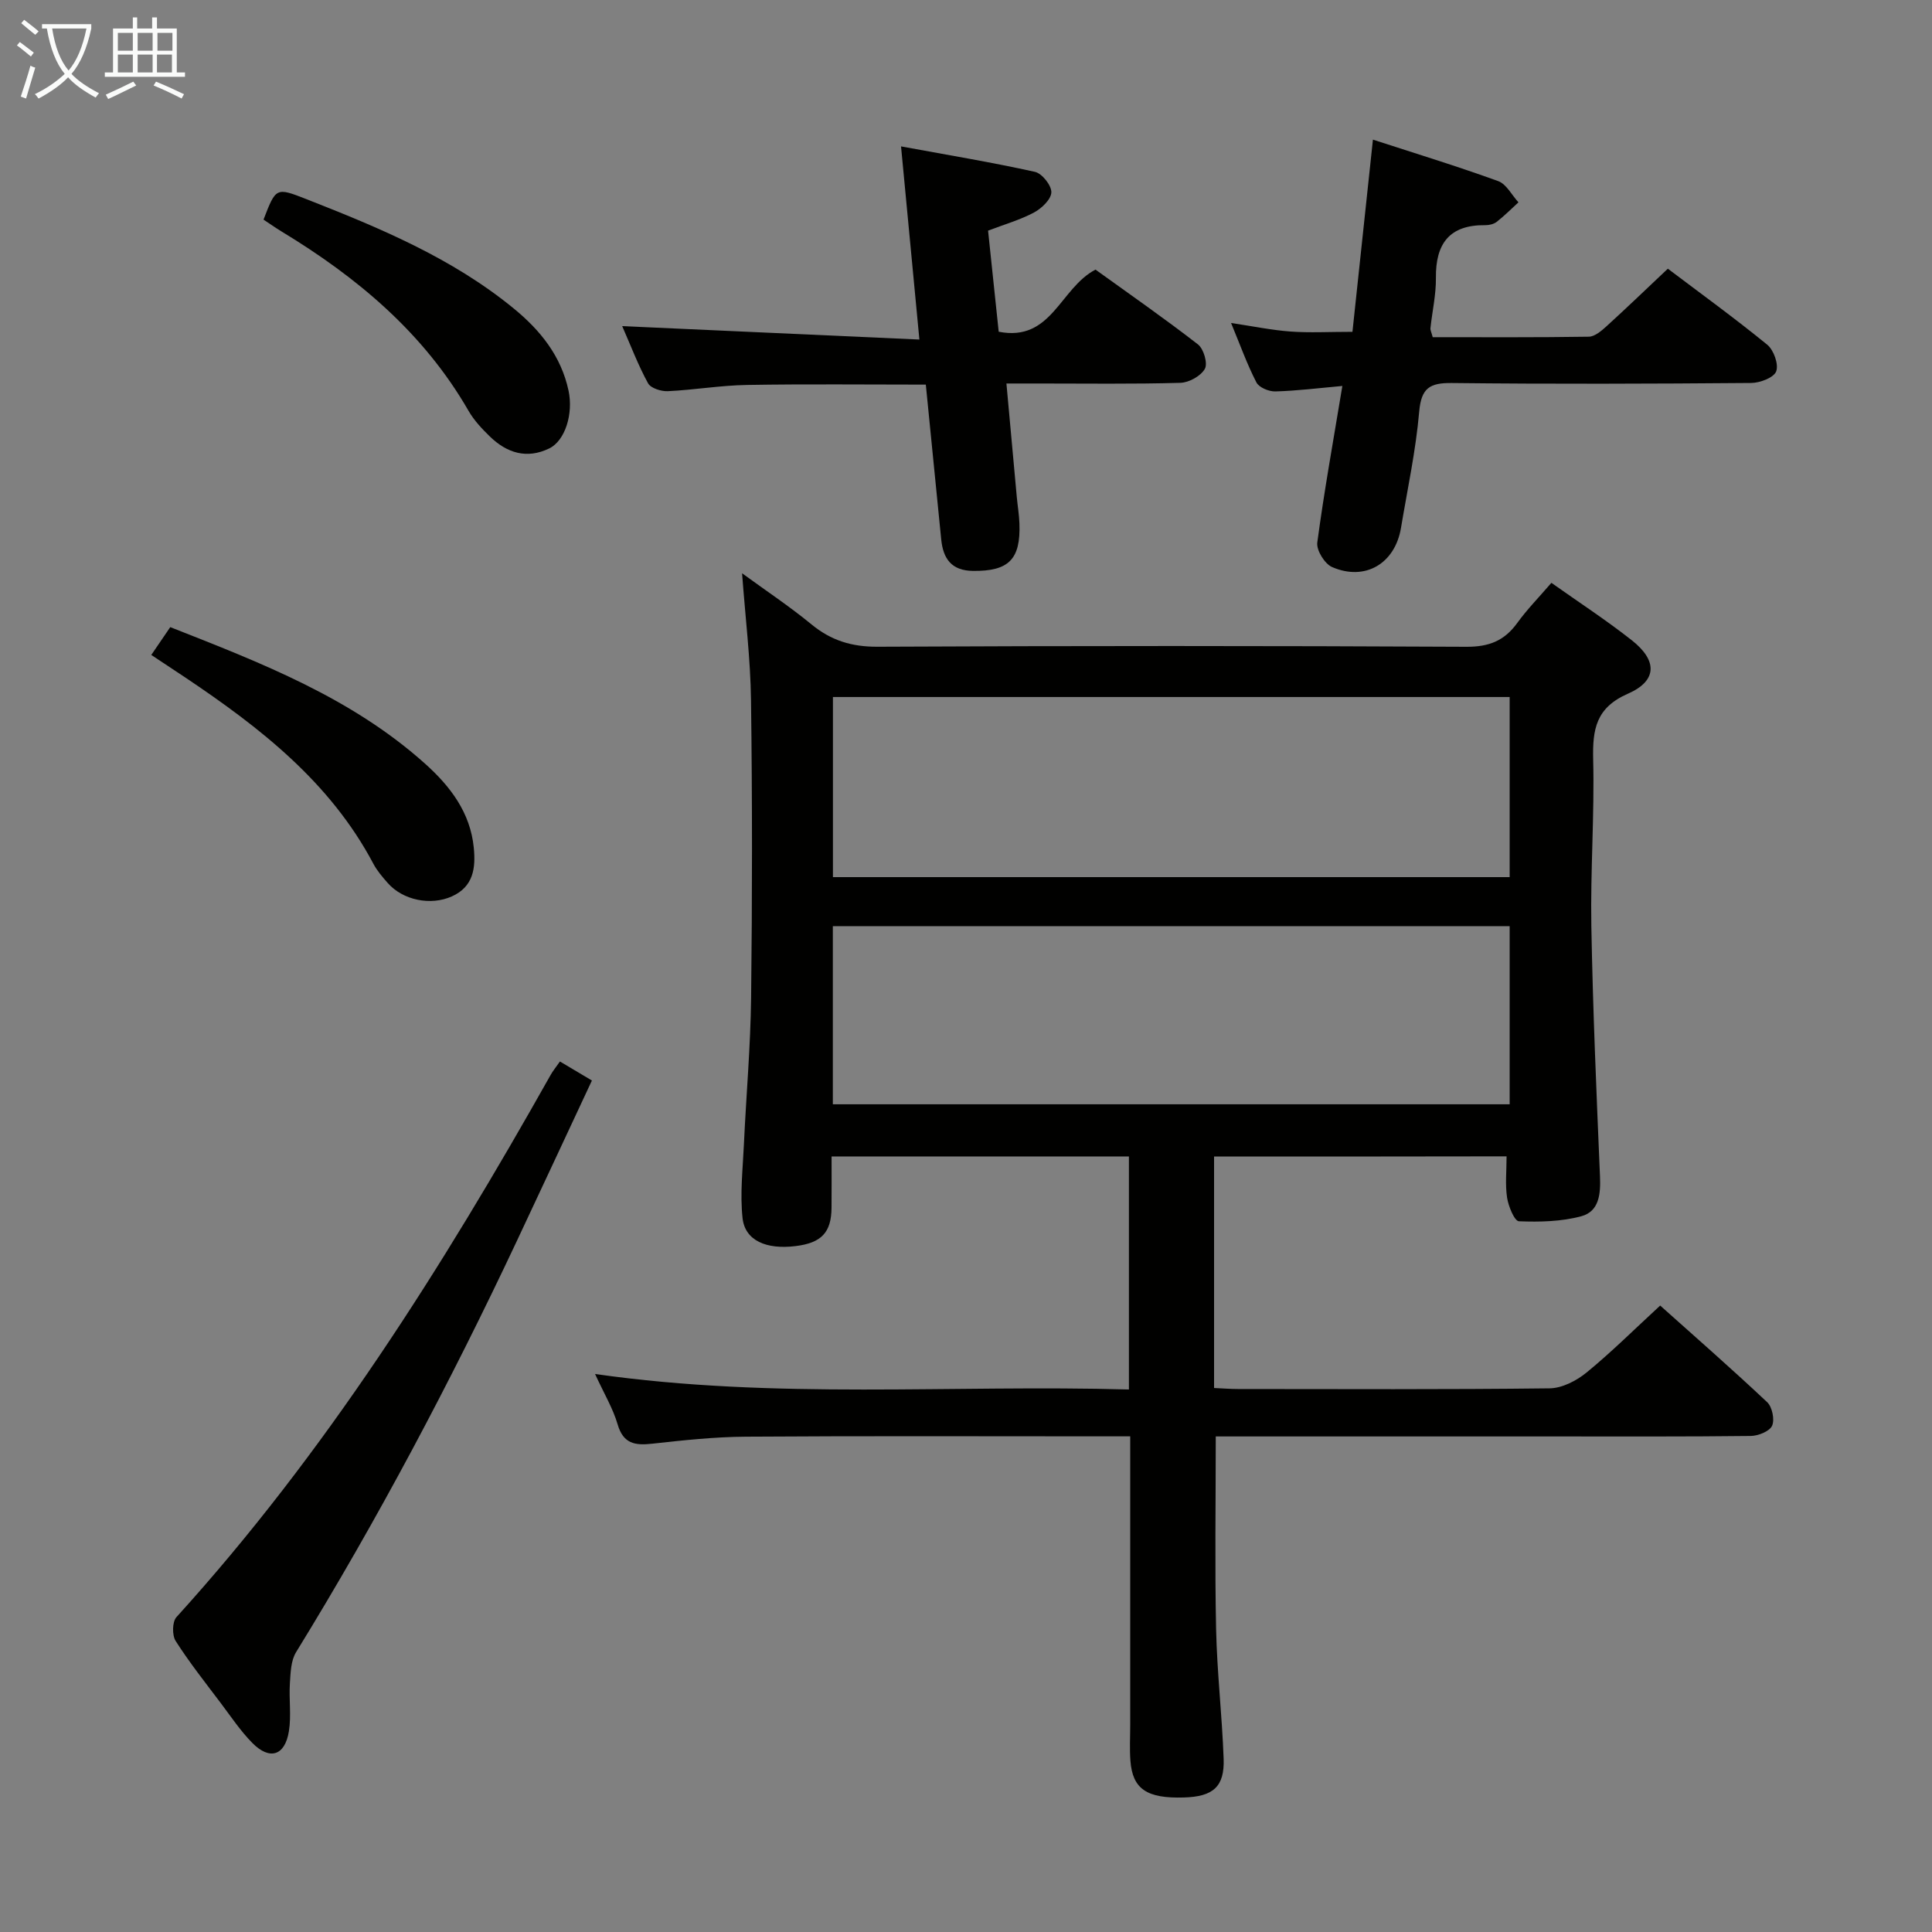 <svg enable-background="new 0 0 400 400" viewBox="0 0 400 400" xmlns="http://www.w3.org/2000/svg"><rect x="0" y="0" width="400" height="400" fill="#808080" stroke="none"/><g fill="#010100"><path d="m251.36 239.45v47.92c1.74.08 3.37.21 4.99.21 21.49.01 42.99.12 64.48-.14 2.59-.03 5.57-1.57 7.67-3.29 5.14-4.21 9.87-8.92 15.22-13.85 6.92 6.19 14.66 12.96 22.15 20 1.05.99 1.59 3.63 1.02 4.89-.53 1.16-2.87 2.09-4.42 2.11-13.49.16-26.99.1-40.49.1-21.49 0-42.99 0-64.48 0-1.96 0-3.93 0-5.79 0 0 13.67-.21 26.77.07 39.86.19 8.97 1.24 17.92 1.56 26.88.21 5.78-2.17 7.84-8.23 8.01-7.67.23-10.62-1.74-11.07-7.59-.19-2.49-.04-5-.04-7.5 0-19.65 0-39.3 0-59.68-2.06 0-3.83 0-5.6 0-24.66 0-49.32-.1-73.98.07-6.46.04-12.94.74-19.37 1.45-3.57.4-6.01.03-7.18-4.01-.95-3.27-2.77-6.28-4.67-10.42 37.38 5.34 73.92 2.17 110.53 3.21 0-16.5 0-32.25 0-48.25-20.49 0-40.72 0-61.56 0 0 3.71.02 7.16-.01 10.61-.04 5.13-2.08 7.29-7.44 7.95-6.08.75-10.47-1.15-10.98-5.78-.55-5.04.05-10.21.28-15.32.47-10.13 1.37-20.25 1.49-30.38.24-20.49.25-40.99-.02-61.48-.11-8.59-1.18-17.17-1.85-26.34 4.8 3.51 9.79 6.82 14.39 10.6 4.06 3.33 8.31 4.63 13.63 4.61 40.65-.2 81.31-.2 121.96.01 4.67.02 7.85-1.25 10.51-4.93 2.03-2.81 4.49-5.31 7.07-8.31 5.69 4.03 11.37 7.73 16.67 11.91 5.31 4.19 5.26 8.38-.82 11.04-6.65 2.91-7.35 7.39-7.2 13.65.28 11.46-.58 22.95-.38 34.42.31 17.29 1.06 34.58 1.79 51.86.15 3.63-.15 7.26-3.87 8.26-4.12 1.11-8.61 1.21-12.91 1.04-.92-.04-2.17-3.07-2.45-4.86-.42-2.72-.11-5.54-.11-8.58-20.47.04-40.37.04-60.56.04zm61.2-95.14c-46.82 0-93.37 0-140.11 0v37.29h140.11c0-12.57 0-24.82 0-37.29zm-140.13 84.32h140.13c0-12.38 0-24.46 0-36.88-46.78 0-93.33 0-140.13 0z"/><path d="m190.35 70.3c-1.32-13.96-2.5-26.31-3.8-39.99 9.76 1.8 18.8 3.29 27.72 5.27 1.46.32 3.43 2.79 3.4 4.23-.03 1.45-2.01 3.34-3.58 4.18-2.89 1.54-6.11 2.46-9.52 3.76.74 7.01 1.46 13.89 2.2 20.93 10.97 2.16 12.66-9.01 20.04-12.86 6.85 4.94 14.18 10.03 21.22 15.49 1.18.92 2.06 3.94 1.42 5.06-.85 1.49-3.28 2.84-5.07 2.89-9.82.28-19.65.14-29.48.14-1.98 0-3.95 0-6.53 0 .75 8.17 1.44 15.86 2.15 23.55.17 1.82.48 3.62.54 5.44.28 7.46-2.25 9.89-9.61 9.81-4.48-.05-6.18-2.55-6.58-6.5-1.06-10.56-2.1-21.12-3.19-32.07-12.47 0-24.76-.14-37.04.07-5.47.09-10.91 1.03-16.38 1.29-1.38.06-3.54-.62-4.09-1.64-2.05-3.74-3.57-7.77-5.35-11.83 20.39.92 40.48 1.83 61.53 2.78z"/><path d="m277.92 79.91c-5.01.45-9.43 1.01-13.87 1.13-1.33.04-3.38-.81-3.92-1.86-1.95-3.78-3.39-7.82-5.25-12.31 4.49.67 8.38 1.48 12.3 1.77 3.96.29 7.96.06 12.83.06 1.38-12.99 2.78-26.12 4.24-39.79 8.74 2.84 17.42 5.5 25.94 8.59 1.7.62 2.81 2.89 4.19 4.39-1.49 1.36-2.91 2.79-4.49 4.03-.61.48-1.57.71-2.37.7-7.43-.09-10.31 3.82-10.23 10.92.04 3.46-.76 6.92-1.13 10.39-.05.44.22.92.47 1.88 10.74 0 21.53.07 32.32-.1 1.23-.02 2.6-1.2 3.64-2.14 4.17-3.8 8.24-7.71 12.72-11.94 6.65 5.03 13.78 10.19 20.58 15.74 1.34 1.1 2.4 4.06 1.85 5.52-.49 1.3-3.36 2.39-5.19 2.4-20.66.17-41.32.24-61.98.01-4.56-.05-6.31 1.04-6.74 5.91-.7 8.08-2.43 16.06-3.77 24.08-1.23 7.38-7.42 11.09-14.27 8.11-1.53-.66-3.27-3.48-3.06-5.07 1.4-10.49 3.29-20.94 5.19-32.42z"/><path d="m115.93 219.77c2.26 1.34 4.09 2.44 6.62 3.94-5.2 11.12-10.36 22.2-15.56 33.26-13.73 29.17-28.8 57.63-45.7 85.11-1.07 1.75-1.13 4.24-1.27 6.41-.22 3.31.32 6.71-.21 9.96-.82 5.07-3.98 6.05-7.58 2.4-2.43-2.47-4.39-5.41-6.49-8.2-3.2-4.25-6.52-8.43-9.37-12.9-.76-1.18-.72-3.98.16-4.94 30.83-33.97 55.08-72.46 77.47-112.25.47-.85 1.11-1.61 1.93-2.79z"/><path d="m31.32 135.6c1.48-2.17 2.59-3.8 3.93-5.76 18.81 7.4 37.56 14.62 52.83 28.34 5.16 4.64 9.29 10.05 10.01 17.31.42 4.19-.05 8.09-4.54 10.1-4.39 1.97-10.15.79-13.28-2.78-1.1-1.25-2.21-2.54-2.98-4-8.97-16.93-23.51-28.21-38.97-38.57-2.21-1.46-4.41-2.92-7-4.64z"/><path d="m54.56 45.47c2.56-6.65 2.58-6.71 8.8-4.27 15.16 5.95 30.19 12.18 42.97 22.64 5.5 4.5 9.84 9.84 11.38 17.04 1.02 4.77-.69 10.36-4.01 11.97-4.63 2.24-8.75.94-12.26-2.46-1.66-1.61-3.3-3.36-4.44-5.34-9.31-16.17-23.07-27.65-38.75-37.15-1.28-.78-2.49-1.64-3.69-2.43z"/></g><path d="m6.4 11.7c-1-.8-1.9-1.6-2.9-2.3l.6-.7c.9.7 1.9 1.4 2.9 2.2zm-2.1 8.3c.7-2.1 1.4-4.2 2-6.4.2.1.6.3 1 .4-.7 2.3-1.3 4.4-1.9 6.4zm3-12.8c-1.1-.9-2.1-1.7-2.9-2.4l.6-.7c1 .8 2 1.5 3 2.4zm1.4-1.3v-.9h10.2v.9c-.9 4.2-2.3 7.3-4.1 9.4 1.3 1.4 3.2 2.7 5.7 4-.2.2-.4.5-.7.9-2.5-1.4-4.4-2.7-5.7-4.2-1.4 1.5-3.5 3-6.1 4.4 0 0 0 0-.1-.1-.3-.4-.5-.7-.7-.8 2.7-1.3 4.7-2.8 6.2-4.2-1.8-2.2-3-5.3-3.7-9.4zm9.2 0h-7.1c.6 3.8 1.7 6.7 3.4 8.7 1.7-2 2.9-4.8 3.7-8.7z" fill="#fafbfa"/><path d="m31.6 3.6h.9v2.3h4.1v9.1h1.7v.9h-16.6v-.9h1.7v-9.1h4.1v-2.3h.9v2.3h3.1v-2.3zm-4 13.3.6.8c-1.9.9-3.8 1.9-5.8 2.8-.2-.3-.3-.6-.5-.9 2-.9 3.9-1.8 5.7-2.7zm-3.2-10.1v3.7h3.1v-3.7zm0 4.5v3.7h3.1v-3.7zm4.1-4.5v3.7h3.1v-3.7zm0 4.5v3.7h3.1v-3.7zm9.1 9.1c-2.1-1.1-4.1-2-5.8-2.7l.5-.8c2.2.9 4.1 1.8 5.8 2.6zm-1.9-13.6h-3.1v3.7h3.1zm-3.2 4.5v3.7h3.1v-3.7z" fill="#fafbfa"/></svg>